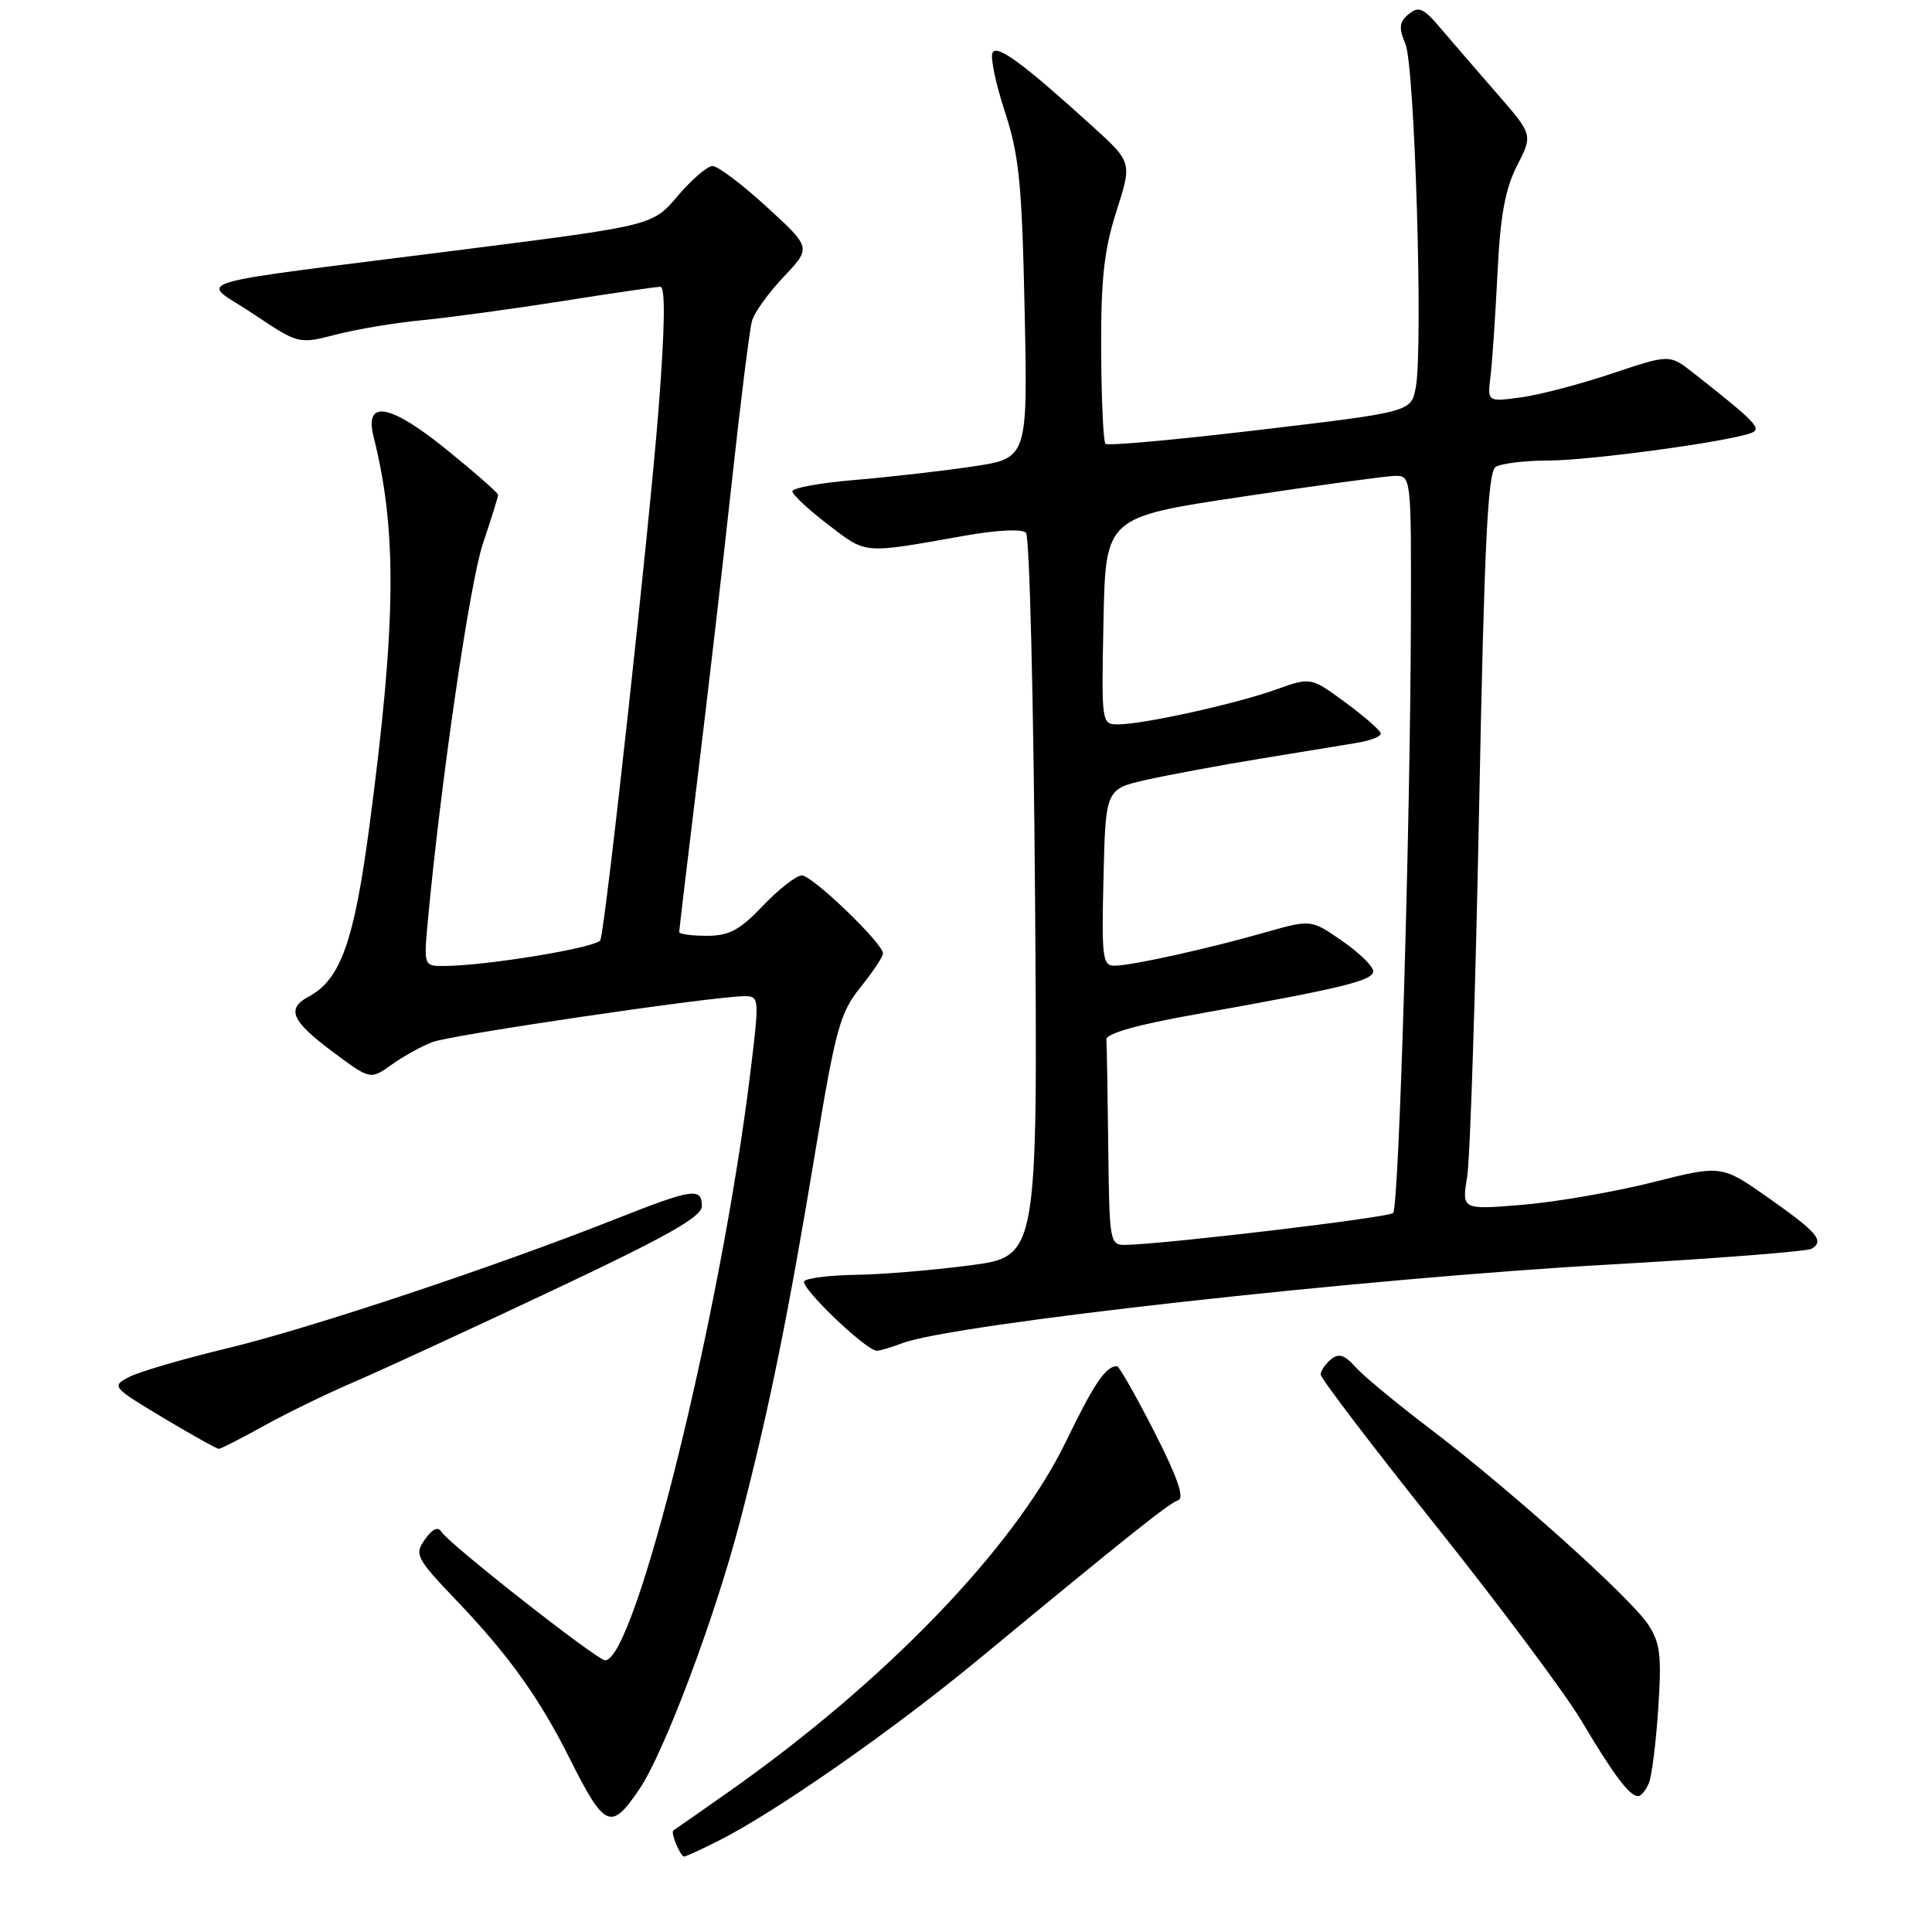 <?xml version="1.0" encoding="UTF-8" standalone="no"?>
<!DOCTYPE svg PUBLIC "-//W3C//DTD SVG 1.1//EN" "http://www.w3.org/Graphics/SVG/1.1/DTD/svg11.dtd" >
<svg xmlns="http://www.w3.org/2000/svg" xmlns:xlink="http://www.w3.org/1999/xlink" version="1.1" viewBox="0 0 256 256">
 <g >
 <path fill="currentColor"
d=" M 95.29 243.87 C 102.84 240.05 118.27 229.28 129.50 220.01 C 149.57 203.43 154.85 199.22 156.12 198.79 C 156.98 198.51 156.00 195.69 152.94 189.69 C 150.50 184.92 148.28 181.01 148.00 181.02 C 146.50 181.05 144.96 183.33 141.25 191.00 C 134.45 205.06 117.30 222.85 96.43 237.51 C 92.62 240.19 89.38 242.45 89.23 242.54 C 88.82 242.79 90.14 246.00 90.65 246.00 C 90.88 246.00 92.97 245.04 95.29 243.87 Z  M 84.71 237.09 C 88.00 232.24 94.72 214.37 98.03 201.68 C 101.86 187.01 104.42 174.43 108.04 152.54 C 110.72 136.33 111.30 134.21 114.00 130.84 C 115.65 128.79 117.00 126.77 117.00 126.34 C 117.00 125.00 107.64 116.00 106.25 116.00 C 105.52 116.00 103.21 117.80 101.11 120.00 C 98.03 123.24 96.62 124.00 93.65 124.00 C 91.64 124.00 90.00 123.77 90.00 123.50 C 90.00 123.22 91.11 113.88 92.47 102.75 C 93.83 91.61 95.88 73.95 97.01 63.50 C 98.15 53.05 99.33 43.60 99.65 42.50 C 99.96 41.40 101.86 38.77 103.86 36.66 C 107.50 32.82 107.50 32.82 101.59 27.41 C 98.34 24.43 95.11 22.00 94.42 22.00 C 93.73 22.00 91.67 23.77 89.83 25.93 C 86.50 29.87 86.50 29.87 62.00 32.99 C 22.84 37.97 26.51 36.86 33.53 41.57 C 39.56 45.61 39.56 45.61 44.53 44.33 C 47.26 43.62 52.42 42.76 56.00 42.42 C 59.58 42.07 67.90 40.94 74.50 39.90 C 81.10 38.85 86.96 38.00 87.51 38.00 C 88.18 38.00 88.10 43.46 87.26 54.25 C 86.06 69.69 80.29 122.32 79.56 124.56 C 79.23 125.54 64.37 128.00 58.71 128.00 C 56.19 128.00 56.15 127.89 56.67 122.25 C 58.37 103.84 62.24 77.22 63.98 72.06 C 65.09 68.76 66.00 65.84 66.00 65.57 C 66.00 65.31 62.90 62.59 59.12 59.53 C 51.65 53.49 48.26 52.90 49.50 57.86 C 52.64 70.35 52.51 82.52 48.96 109.39 C 46.93 124.73 45.14 129.79 40.91 132.05 C 37.91 133.65 38.61 135.28 44.03 139.33 C 49.07 143.09 49.07 143.09 51.90 141.07 C 53.46 139.96 55.89 138.61 57.30 138.08 C 59.81 137.12 94.64 132.00 98.63 132.00 C 100.62 132.00 100.64 132.20 99.41 142.25 C 95.54 173.99 84.16 220.00 80.18 220.00 C 79.13 220.00 59.47 204.57 58.48 202.96 C 58.03 202.24 57.26 202.61 56.30 203.99 C 54.88 206.01 55.13 206.46 60.71 212.31 C 67.43 219.36 71.52 225.08 75.48 233.00 C 80.13 242.27 80.95 242.64 84.71 237.09 Z  M 218.49 236.25 C 218.88 235.29 219.44 230.82 219.73 226.31 C 220.19 219.38 219.99 217.68 218.39 215.26 C 216.03 211.68 200.14 197.42 189.50 189.33 C 185.10 185.99 180.64 182.30 179.60 181.13 C 178.14 179.51 177.38 179.27 176.35 180.13 C 175.61 180.74 175.00 181.65 175.00 182.14 C 175.00 182.64 181.90 191.69 190.34 202.27 C 198.78 212.85 207.42 224.43 209.54 228.00 C 213.79 235.15 215.92 238.00 217.05 238.00 C 217.45 238.00 218.10 237.21 218.49 236.25 Z  M 35.00 188.91 C 38.02 187.24 43.42 184.61 47.00 183.08 C 50.58 181.54 62.39 176.10 73.25 170.97 C 88.34 163.86 93.00 161.23 93.00 159.83 C 93.00 157.30 91.79 157.49 81.49 161.56 C 65.43 167.91 41.00 176.04 30.13 178.65 C 24.28 180.06 18.42 181.77 17.10 182.46 C 14.76 183.68 14.85 183.80 21.60 187.85 C 25.40 190.13 28.73 191.98 29.00 191.98 C 29.27 191.97 31.98 190.59 35.00 188.91 Z  M 119.56 177.98 C 126.23 175.44 180.67 169.39 213.25 167.56 C 227.42 166.76 239.48 165.82 240.06 165.46 C 241.77 164.41 240.82 163.29 234.31 158.71 C 228.12 154.36 228.12 154.36 218.98 156.66 C 213.95 157.93 206.20 159.27 201.76 159.64 C 193.69 160.31 193.69 160.31 194.41 155.91 C 194.80 153.48 195.51 131.52 195.99 107.10 C 196.67 72.15 197.14 62.53 198.18 61.87 C 198.91 61.41 202.09 61.02 205.26 61.02 C 210.75 61.00 228.82 58.55 232.00 57.39 C 233.54 56.83 232.71 55.97 224.36 49.40 C 221.23 46.94 221.23 46.94 213.64 49.48 C 209.47 50.88 204.04 52.31 201.57 52.65 C 197.08 53.26 197.08 53.26 197.50 49.88 C 197.73 48.02 198.14 41.91 198.42 36.30 C 198.79 28.62 199.43 25.07 201.01 21.97 C 203.12 17.85 203.12 17.85 198.31 12.34 C 195.66 9.30 192.31 5.42 190.85 3.70 C 188.62 1.06 187.97 0.78 186.66 1.87 C 185.40 2.91 185.32 3.67 186.23 5.83 C 187.46 8.78 188.59 46.06 187.60 51.32 C 186.99 54.58 186.99 54.58 166.99 56.95 C 155.99 58.26 146.76 59.10 146.48 58.81 C 146.20 58.53 145.94 52.95 145.91 46.40 C 145.87 37.00 146.29 33.13 147.93 28.00 C 150.01 21.50 150.01 21.50 144.75 16.73 C 135.66 8.48 132.18 5.90 131.53 6.95 C 131.19 7.51 131.91 11.01 133.13 14.73 C 135.04 20.55 135.41 24.25 135.77 41.12 C 136.18 60.73 136.18 60.73 128.84 61.82 C 124.80 62.42 117.79 63.22 113.25 63.60 C 108.71 63.98 105.00 64.65 105.00 65.10 C 105.00 65.54 107.14 67.54 109.75 69.53 C 114.90 73.46 114.17 73.41 127.80 70.99 C 132.13 70.22 135.44 70.06 135.95 70.60 C 136.42 71.09 136.96 92.88 137.15 119.00 C 137.50 166.50 137.50 166.50 128.50 167.67 C 123.55 168.32 116.76 168.88 113.42 168.92 C 110.07 168.97 107.00 169.34 106.58 169.75 C 105.88 170.45 114.70 178.93 116.18 178.98 C 116.56 178.99 118.08 178.54 119.56 177.98 Z  M 146.85 152.00 C 146.77 144.85 146.66 138.44 146.60 137.76 C 146.53 136.95 150.62 135.79 158.50 134.39 C 177.82 130.95 182.00 129.93 181.96 128.68 C 181.94 128.03 180.08 126.22 177.82 124.66 C 173.72 121.82 173.72 121.82 167.61 123.56 C 160.05 125.71 150.10 127.92 147.72 127.96 C 146.09 128.00 145.96 126.97 146.22 116.27 C 146.50 104.54 146.50 104.54 152.00 103.31 C 155.03 102.64 161.78 101.38 167.00 100.53 C 172.22 99.67 177.96 98.74 179.75 98.44 C 181.54 98.15 182.98 97.59 182.96 97.20 C 182.94 96.82 180.85 94.97 178.31 93.11 C 173.70 89.71 173.70 89.71 169.10 91.36 C 163.83 93.25 151.60 95.96 148.22 95.98 C 145.95 96.00 145.94 95.98 146.22 82.26 C 146.50 68.53 146.50 68.53 164.50 65.83 C 174.40 64.34 183.51 63.10 184.75 63.06 C 187.00 63.00 187.00 63.00 186.95 82.25 C 186.87 109.84 185.37 159.96 184.60 160.73 C 184.01 161.33 154.71 164.82 149.25 164.95 C 147.04 165.00 147.00 164.79 146.85 152.00 Z "/>
</g>
</svg>